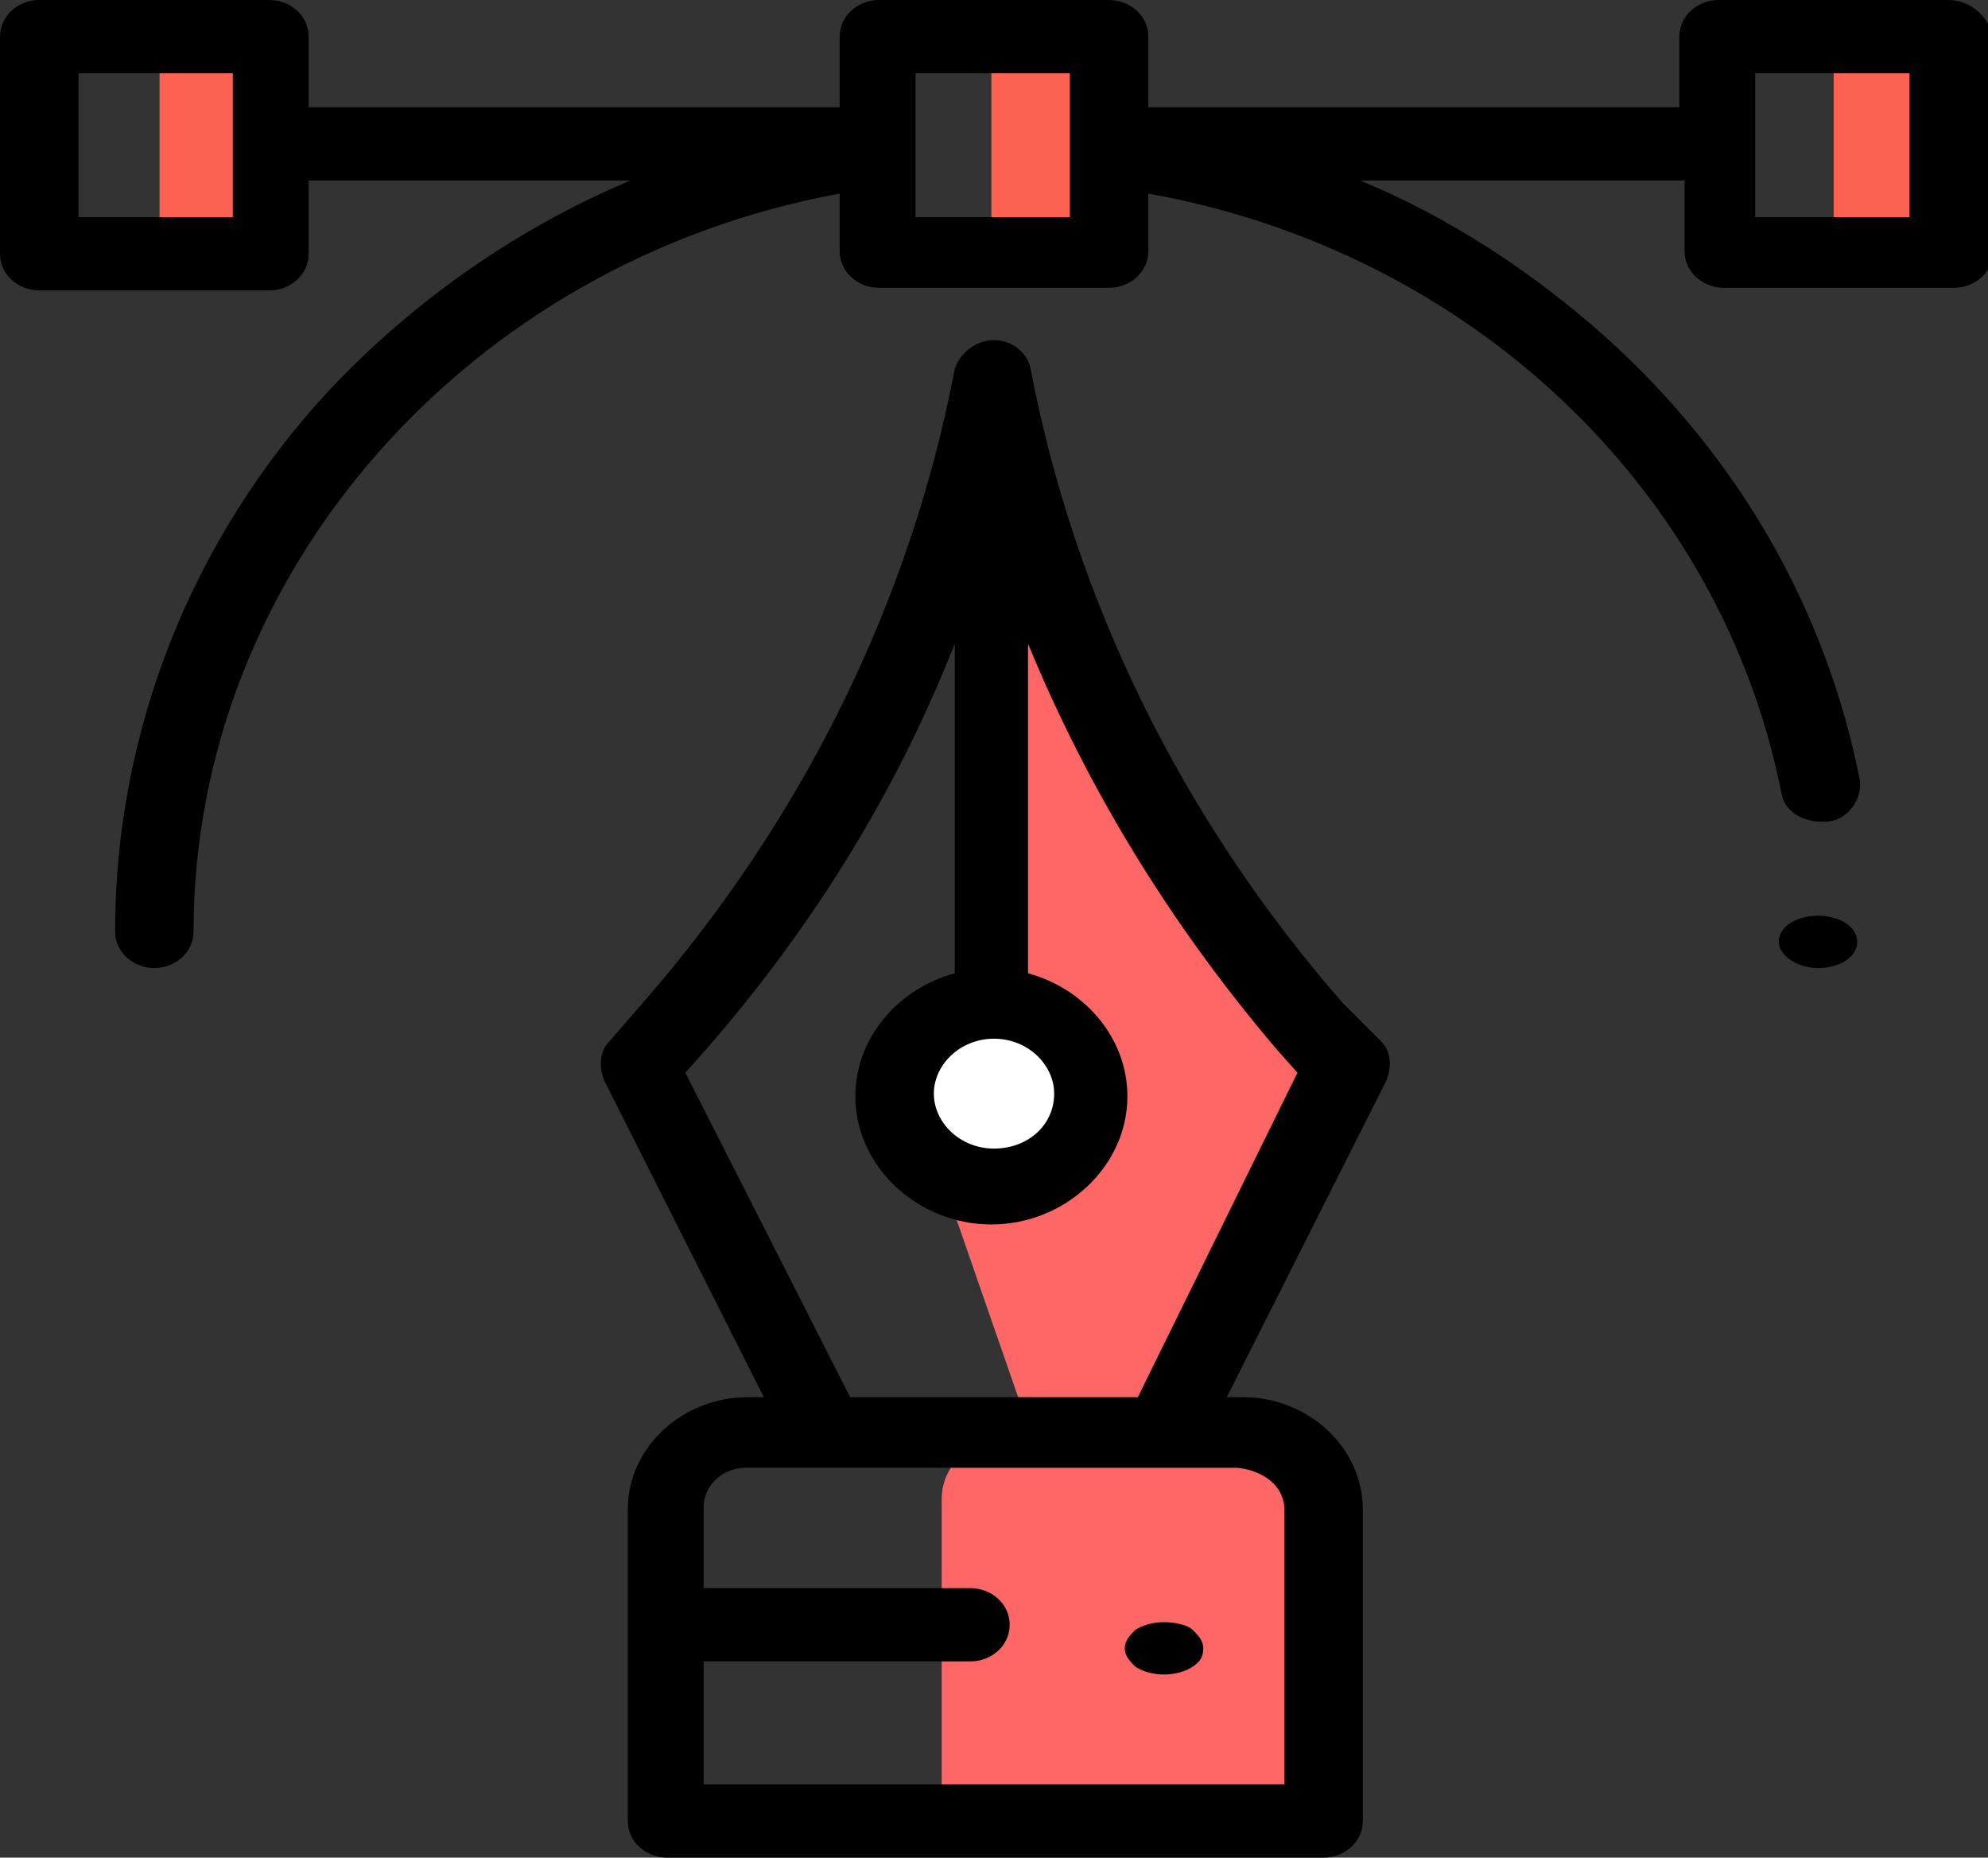 <?xml version="1.0" encoding="utf-8"?>
<!-- Generator: Adobe Illustrator 24.1.1, SVG Export Plug-In . SVG Version: 6.00 Build 0)  -->
<svg version="1.1" id="Layer_1" xmlns="http://www.w3.org/2000/svg" xmlns:xlink="http://www.w3.org/1999/xlink" x="0px" y="0px"
	 viewBox="0 0 76 71" style="enable-background:new 0 0 76 71;" xml:space="preserve">
<rect x="0" y="0" width="76" height="71" fill="#333333" stroke="none"/>
<style type="text/css">
	.st0{fill:#FC6152;}
	.st1{fill:#FF6666;}
	.st2{fill:#FFFFFF;}
</style>
<desc>Created with Sketch.</desc>
<g id="Welcome">
	<g id="Desktop-Web-Design---1-" transform="translate(-352, -930)">
		<g id="Services" transform="translate(-594, 801)">
			<g id="service-box-3" transform="translate(876, 107)">
				<g id="vector" transform="translate(70, 22)">
					<g id="Group" transform="translate(6, 1)">
						<polygon id="Path" class="st0" points="31.9,4 31.9,0 36.6,0 36.6,7.9 31.9,7.9 						"/>
						<polygon id="Path_1_" class="st0" points="64.1,4 64.1,0 68.8,0 68.8,7.9 64.1,7.9 						"/>
						<polygon id="Path_2_" class="st0" points="0.1,4 0.1,0 4.5,0 4.5,7.9 0.1,7.9 						"/>
					</g>
					<path id="Path_3_" class="st1" d="M49.8,38c-2.9-3.4-8-11-9.9-15c-1.9,4-1,12-3.9,15.4l-1.9,1.1l5.1,14.7l5-0.4l6.9-14.3
						L49.8,38z"/>
					<path id="Path_4_" class="st1" d="M48.6,55H38.4c-1.3,0-2.4,1-2.4,2.3V70h15V57.3C51,56,49.9,55,48.6,55L48.6,55z"/>
					<path id="Path_5_" class="st2" d="M42,41.5c0,1.9-1.8,3.5-4,3.5s-4-1.6-4-3.5s1.8-3.5,4-3.5S42,39.6,42,41.5z"/>
					<path id="Shape" d="M74.5,0h-8.8c-0.8,0-1.5,0.6-1.5,1.4v2.7H43.9V1.4c0-0.8-0.7-1.4-1.5-1.4h-8.8c-0.8,0-1.5,0.6-1.5,1.4v2.7
						H11.8V1.4c0-0.8-0.7-1.4-1.5-1.4H1.5C0.7,0,0,0.6,0,1.4v8.3c0,0.8,0.7,1.4,1.5,1.4h8.8c0.8,0,1.5-0.6,1.5-1.4V6.9h12.3
						c-4.3,1.8-8.3,4.6-11.5,8C7.3,20.6,4.4,28,4.4,35.6c0,0.8,0.7,1.4,1.5,1.4s1.5-0.6,1.5-1.4C7.4,21.9,17.9,10,32.1,7.4v2.2
						c0,0.8,0.7,1.4,1.5,1.4h8.8c0.8,0,1.5-0.6,1.5-1.4V7.4c12.3,2.2,21.9,11.3,24.2,22.9c0.1,0.7,0.8,1.1,1.5,1.1
						c0.1,0,0.2,0,0.3,0c0.8-0.1,1.3-0.9,1.2-1.6c-1.3-6.5-4.6-12.3-9.7-16.9c-2.8-2.5-6-4.6-9.4-6h12.4v2.7c0,0.8,0.7,1.4,1.5,1.4
						h8.8c0.8,0,1.5-0.6,1.5-1.4V1.4C76,0.6,75.3,0,74.5,0z M8.8,8.3H3V2.8h5.9V8.3z M40.9,8.3h-5.9V2.8h5.9V8.3z M73,8.3h-5.9V2.8
						H73V8.3z"/>
					<path id="Path_6_" d="M69.5,35C69.5,35,69.5,35,69.5,35c-0.8,0-1.5,0.4-1.5,1v0c0,0.5,0.7,1,1.5,1c0.8,0,1.5-0.4,1.5-1V36
						C71,35.4,70.3,35,69.5,35z"/>
					<path id="Shape_1_" d="M51.3,38.3c-6.1-7-10.2-15.3-11.9-24.2C39.3,13.5,38.7,13,38,13c-0.7,0-1.3,0.5-1.5,1.1
						c-1.7,8.9-5.8,17.2-11.9,24.2l-1.3,1.5c-0.4,0.4-0.4,1-0.2,1.5l6.1,12.1h-0.6c-2.5,0-4.6,1.9-4.6,4.3v11.9
						c0,0.8,0.7,1.4,1.5,1.4h25.1c0.8,0,1.5-0.6,1.5-1.4V57.7c0-2.4-2.1-4.3-4.6-4.3h-0.6l6.1-12.1c0.2-0.5,0.2-1.1-0.2-1.5
						L51.3,38.3z M38,39.7c1.3,0,2.3,1,2.3,2.1c0,1.2-1,2.1-2.3,2.1s-2.3-1-2.3-2.1C35.7,40.7,36.7,39.7,38,39.7L38,39.7z
						 M49.1,57.7v10.5H26.9v-4.7h10.2c0.8,0,1.5-0.6,1.5-1.4c0-0.8-0.7-1.4-1.5-1.4H26.9v-3.1c0-0.8,0.7-1.5,1.6-1.5h18.8
						C48.3,56.2,49.1,56.8,49.1,57.7z M43.5,53.4H32.5l-6.3-12.4l0.8-0.9c4.1-4.7,7.3-9.9,9.5-15.5V37c0,0.1,0,0.1,0,0.2
						c-2.2,0.6-3.8,2.5-3.8,4.7c0,2.7,2.4,4.9,5.2,4.9s5.2-2.2,5.2-4.9c0-2.2-1.6-4.1-3.8-4.7c0-0.1,0-0.1,0-0.2V24.6
						c2.3,5.6,5.5,10.8,9.5,15.5l0.8,0.9L43.5,53.4z"/>
					<path id="Path_7_" d="M43.4,62.3C43.2,62.5,43,62.7,43,63c0,0.3,0.2,0.5,0.4,0.7c0.3,0.2,0.7,0.3,1.1,0.3s0.8-0.1,1.1-0.3
						c0.3-0.2,0.4-0.4,0.4-0.7c0-0.3-0.2-0.5-0.4-0.7S44.9,62,44.5,62S43.7,62.1,43.4,62.3z"/>
				</g>
			</g>
		</g>
	</g>
</g>
</svg>
